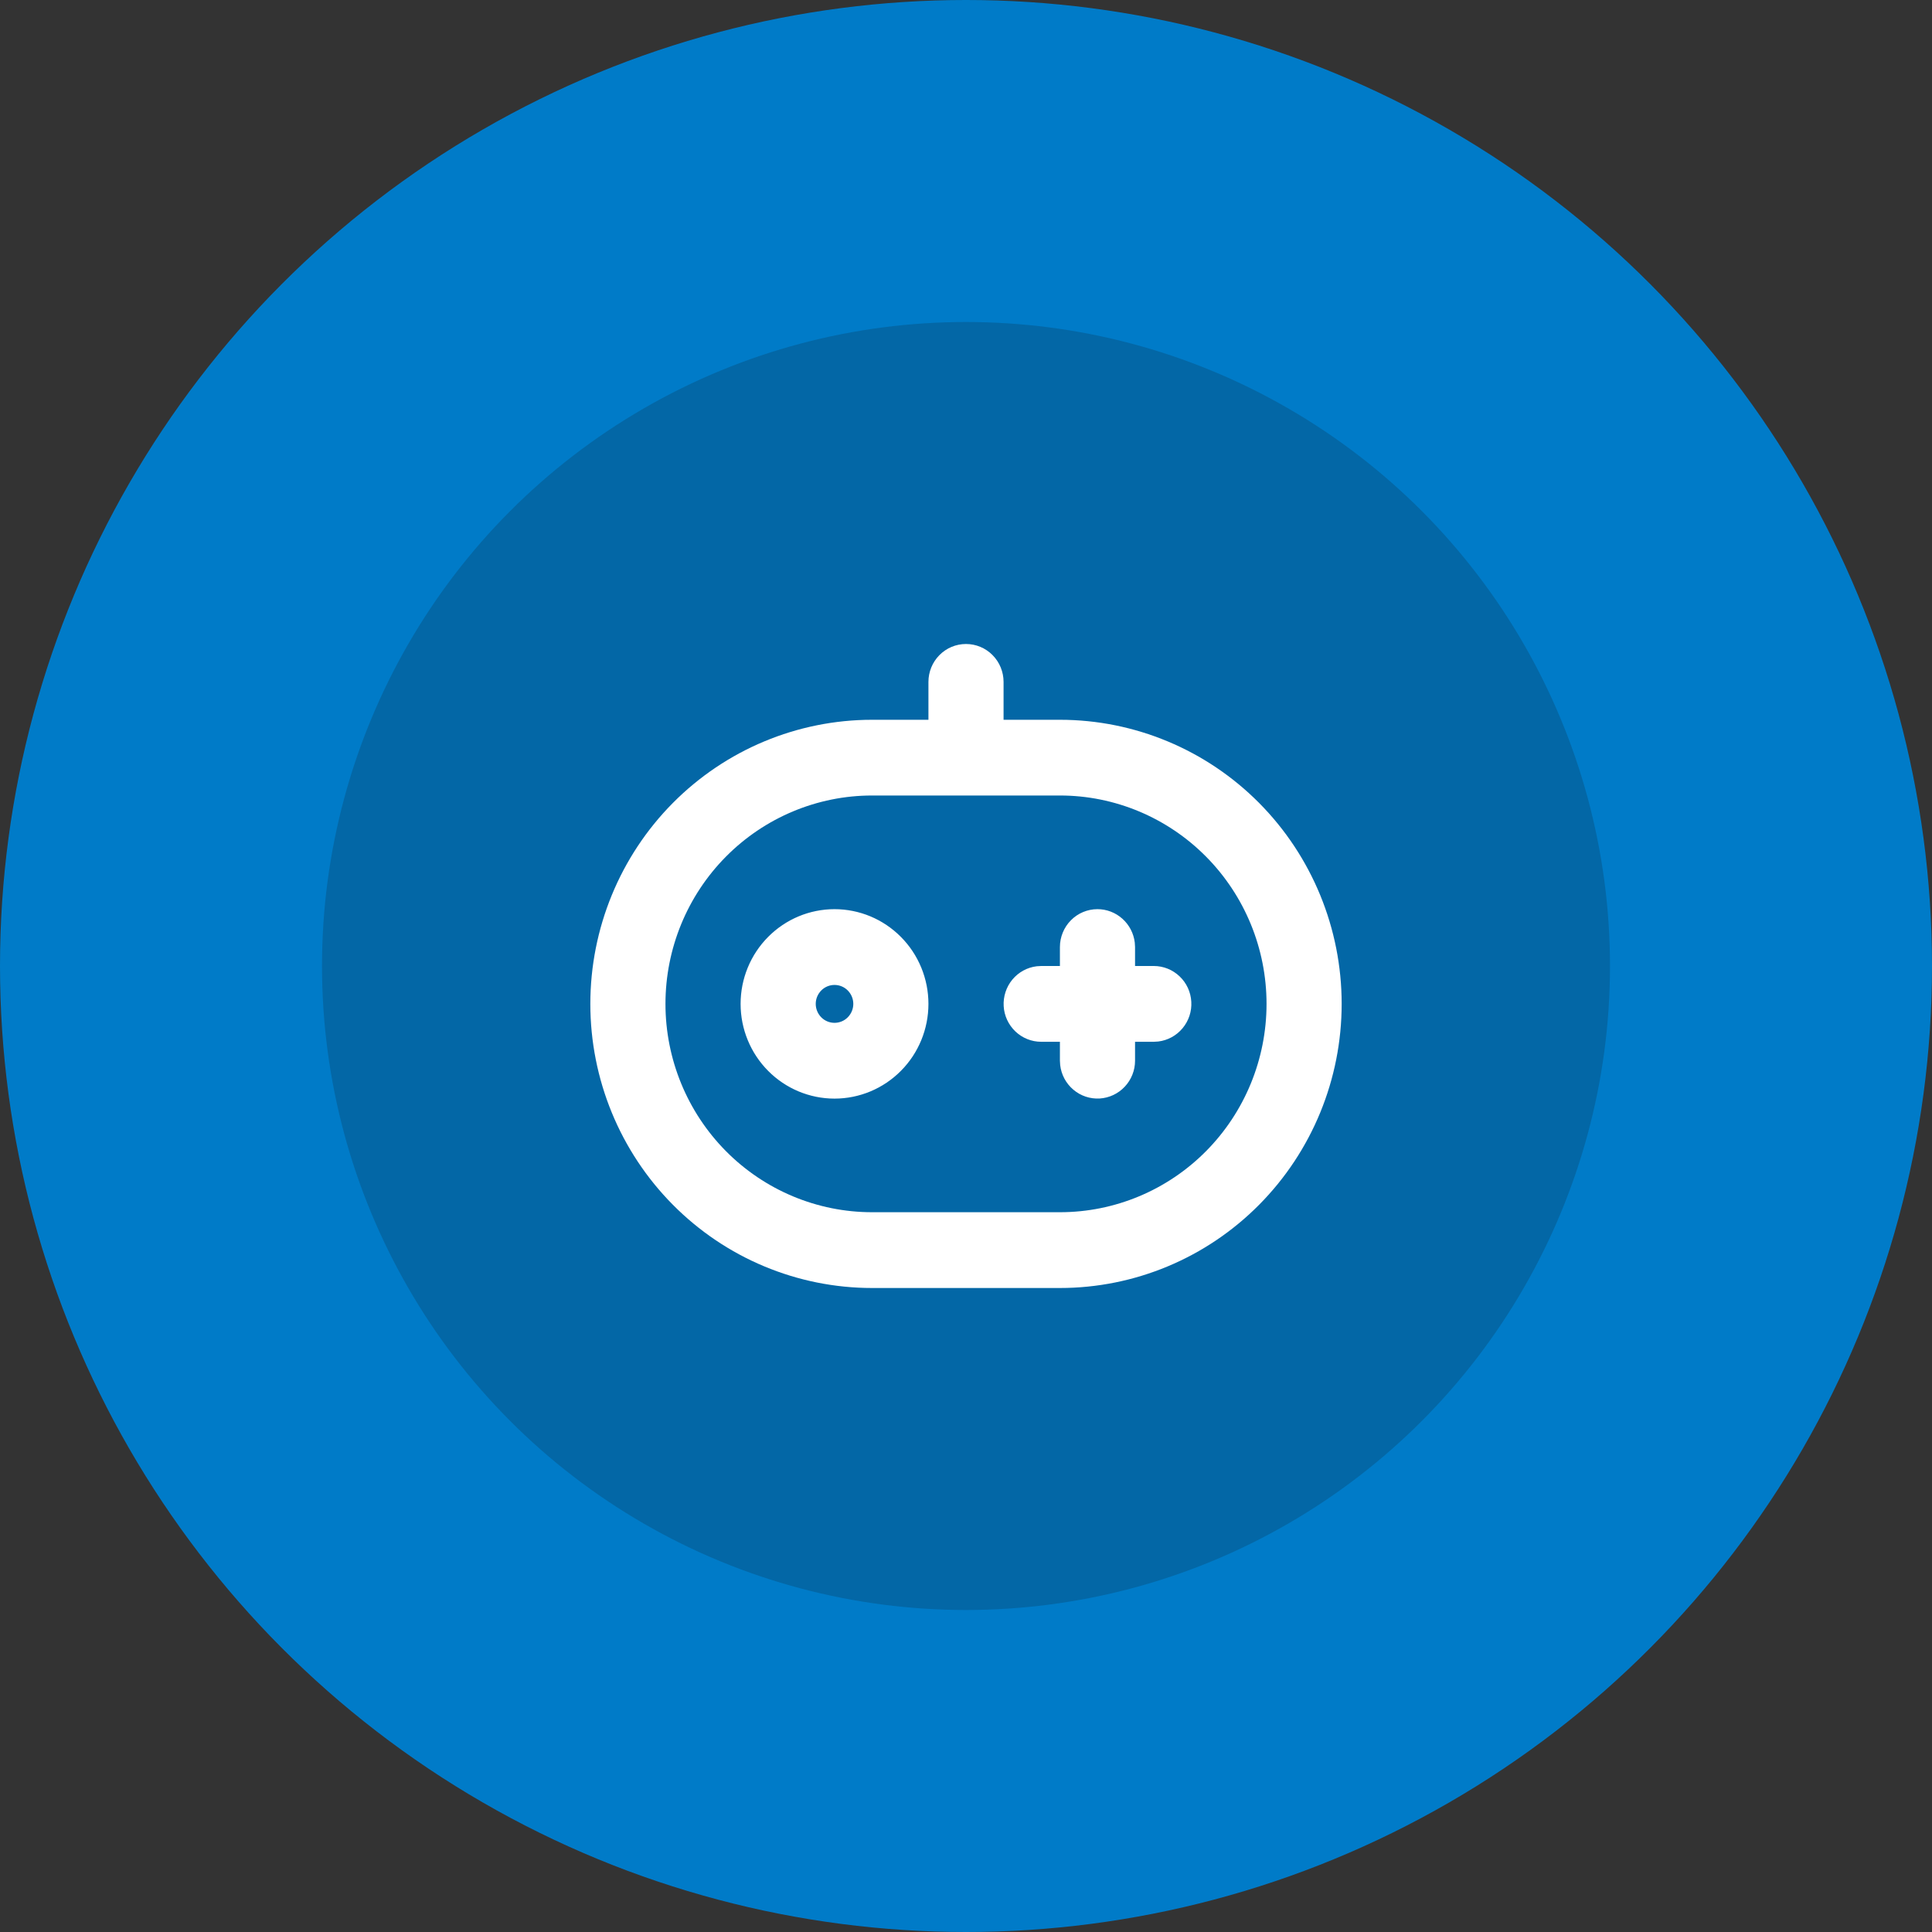 <svg width="36" height="36" viewBox="0 0 36 36" fill="none" xmlns="http://www.w3.org/2000/svg">
<rect x="0" y="0" width="36" height="36" fill="#333333" stroke="none"/>
<g id="Group 78">
<g id="Group 77">
<circle id="Ellipse 19" cx="18" cy="18" r="18" fill="#007BC8"/>
<circle id="Ellipse 20" cx="18" cy="18" r="12" fill="#0367A6"/>
</g>
<path id="Vector" d="M18 12C18.186 12 18.364 12.074 18.495 12.207C18.626 12.339 18.7 12.519 18.7 12.706V13.412H19.75C21.142 13.412 22.478 13.97 23.462 14.962C24.447 15.955 25 17.302 25 18.706C25 20.11 24.447 21.456 23.462 22.449C22.478 23.442 21.142 24 19.75 24H16.25C14.858 24 13.522 23.442 12.538 22.449C11.553 21.456 11 20.11 11 18.706C11 17.302 11.553 15.955 12.538 14.962C13.522 13.97 14.858 13.412 16.25 13.412H17.3V12.706C17.3 12.519 17.374 12.339 17.505 12.207C17.636 12.074 17.814 12 18 12ZM19.75 14.823H16.25C15.229 14.823 14.25 15.233 13.528 15.961C12.806 16.689 12.4 17.676 12.4 18.706C12.4 19.735 12.806 20.723 13.528 21.451C14.25 22.179 15.229 22.588 16.25 22.588H19.75C20.771 22.588 21.75 22.179 22.472 21.451C23.194 20.723 23.6 19.735 23.6 18.706C23.6 17.676 23.194 16.689 22.472 15.961C21.75 15.233 20.771 14.823 19.75 14.823ZM20.45 16.941C20.622 16.941 20.787 17.005 20.915 17.12C21.043 17.235 21.125 17.393 21.145 17.564L21.15 17.647V18H21.5C21.678 18 21.85 18.069 21.98 18.193C22.11 18.316 22.188 18.485 22.198 18.665C22.209 18.844 22.151 19.021 22.036 19.159C21.922 19.297 21.759 19.386 21.582 19.407L21.5 19.412H21.15V19.765C21.15 19.945 21.081 20.118 20.959 20.248C20.837 20.379 20.669 20.458 20.491 20.469C20.313 20.479 20.137 20.421 20.001 20.305C19.864 20.19 19.776 20.026 19.755 19.847L19.75 19.765V19.412H19.4C19.222 19.412 19.05 19.343 18.92 19.219C18.791 19.096 18.712 18.927 18.702 18.747C18.692 18.568 18.75 18.391 18.864 18.253C18.979 18.115 19.141 18.026 19.318 18.005L19.4 18H19.75V17.647C19.75 17.46 19.824 17.28 19.955 17.148C20.086 17.015 20.264 16.941 20.45 16.941ZM15.55 16.941C16.014 16.941 16.459 17.127 16.787 17.458C17.116 17.789 17.3 18.238 17.3 18.706C17.3 19.174 17.116 19.623 16.787 19.954C16.459 20.285 16.014 20.471 15.55 20.471C15.086 20.471 14.641 20.285 14.313 19.954C13.984 19.623 13.8 19.174 13.8 18.706C13.8 18.238 13.984 17.789 14.313 17.458C14.641 17.127 15.086 16.941 15.55 16.941ZM15.55 18.353C15.457 18.353 15.368 18.39 15.303 18.456C15.237 18.523 15.2 18.612 15.2 18.706C15.2 18.799 15.237 18.889 15.303 18.956C15.368 19.022 15.457 19.059 15.55 19.059C15.643 19.059 15.732 19.022 15.797 18.956C15.863 18.889 15.9 18.799 15.9 18.706C15.9 18.612 15.863 18.523 15.797 18.456C15.732 18.39 15.643 18.353 15.55 18.353Z" fill="white"/>
</g>
</svg>

